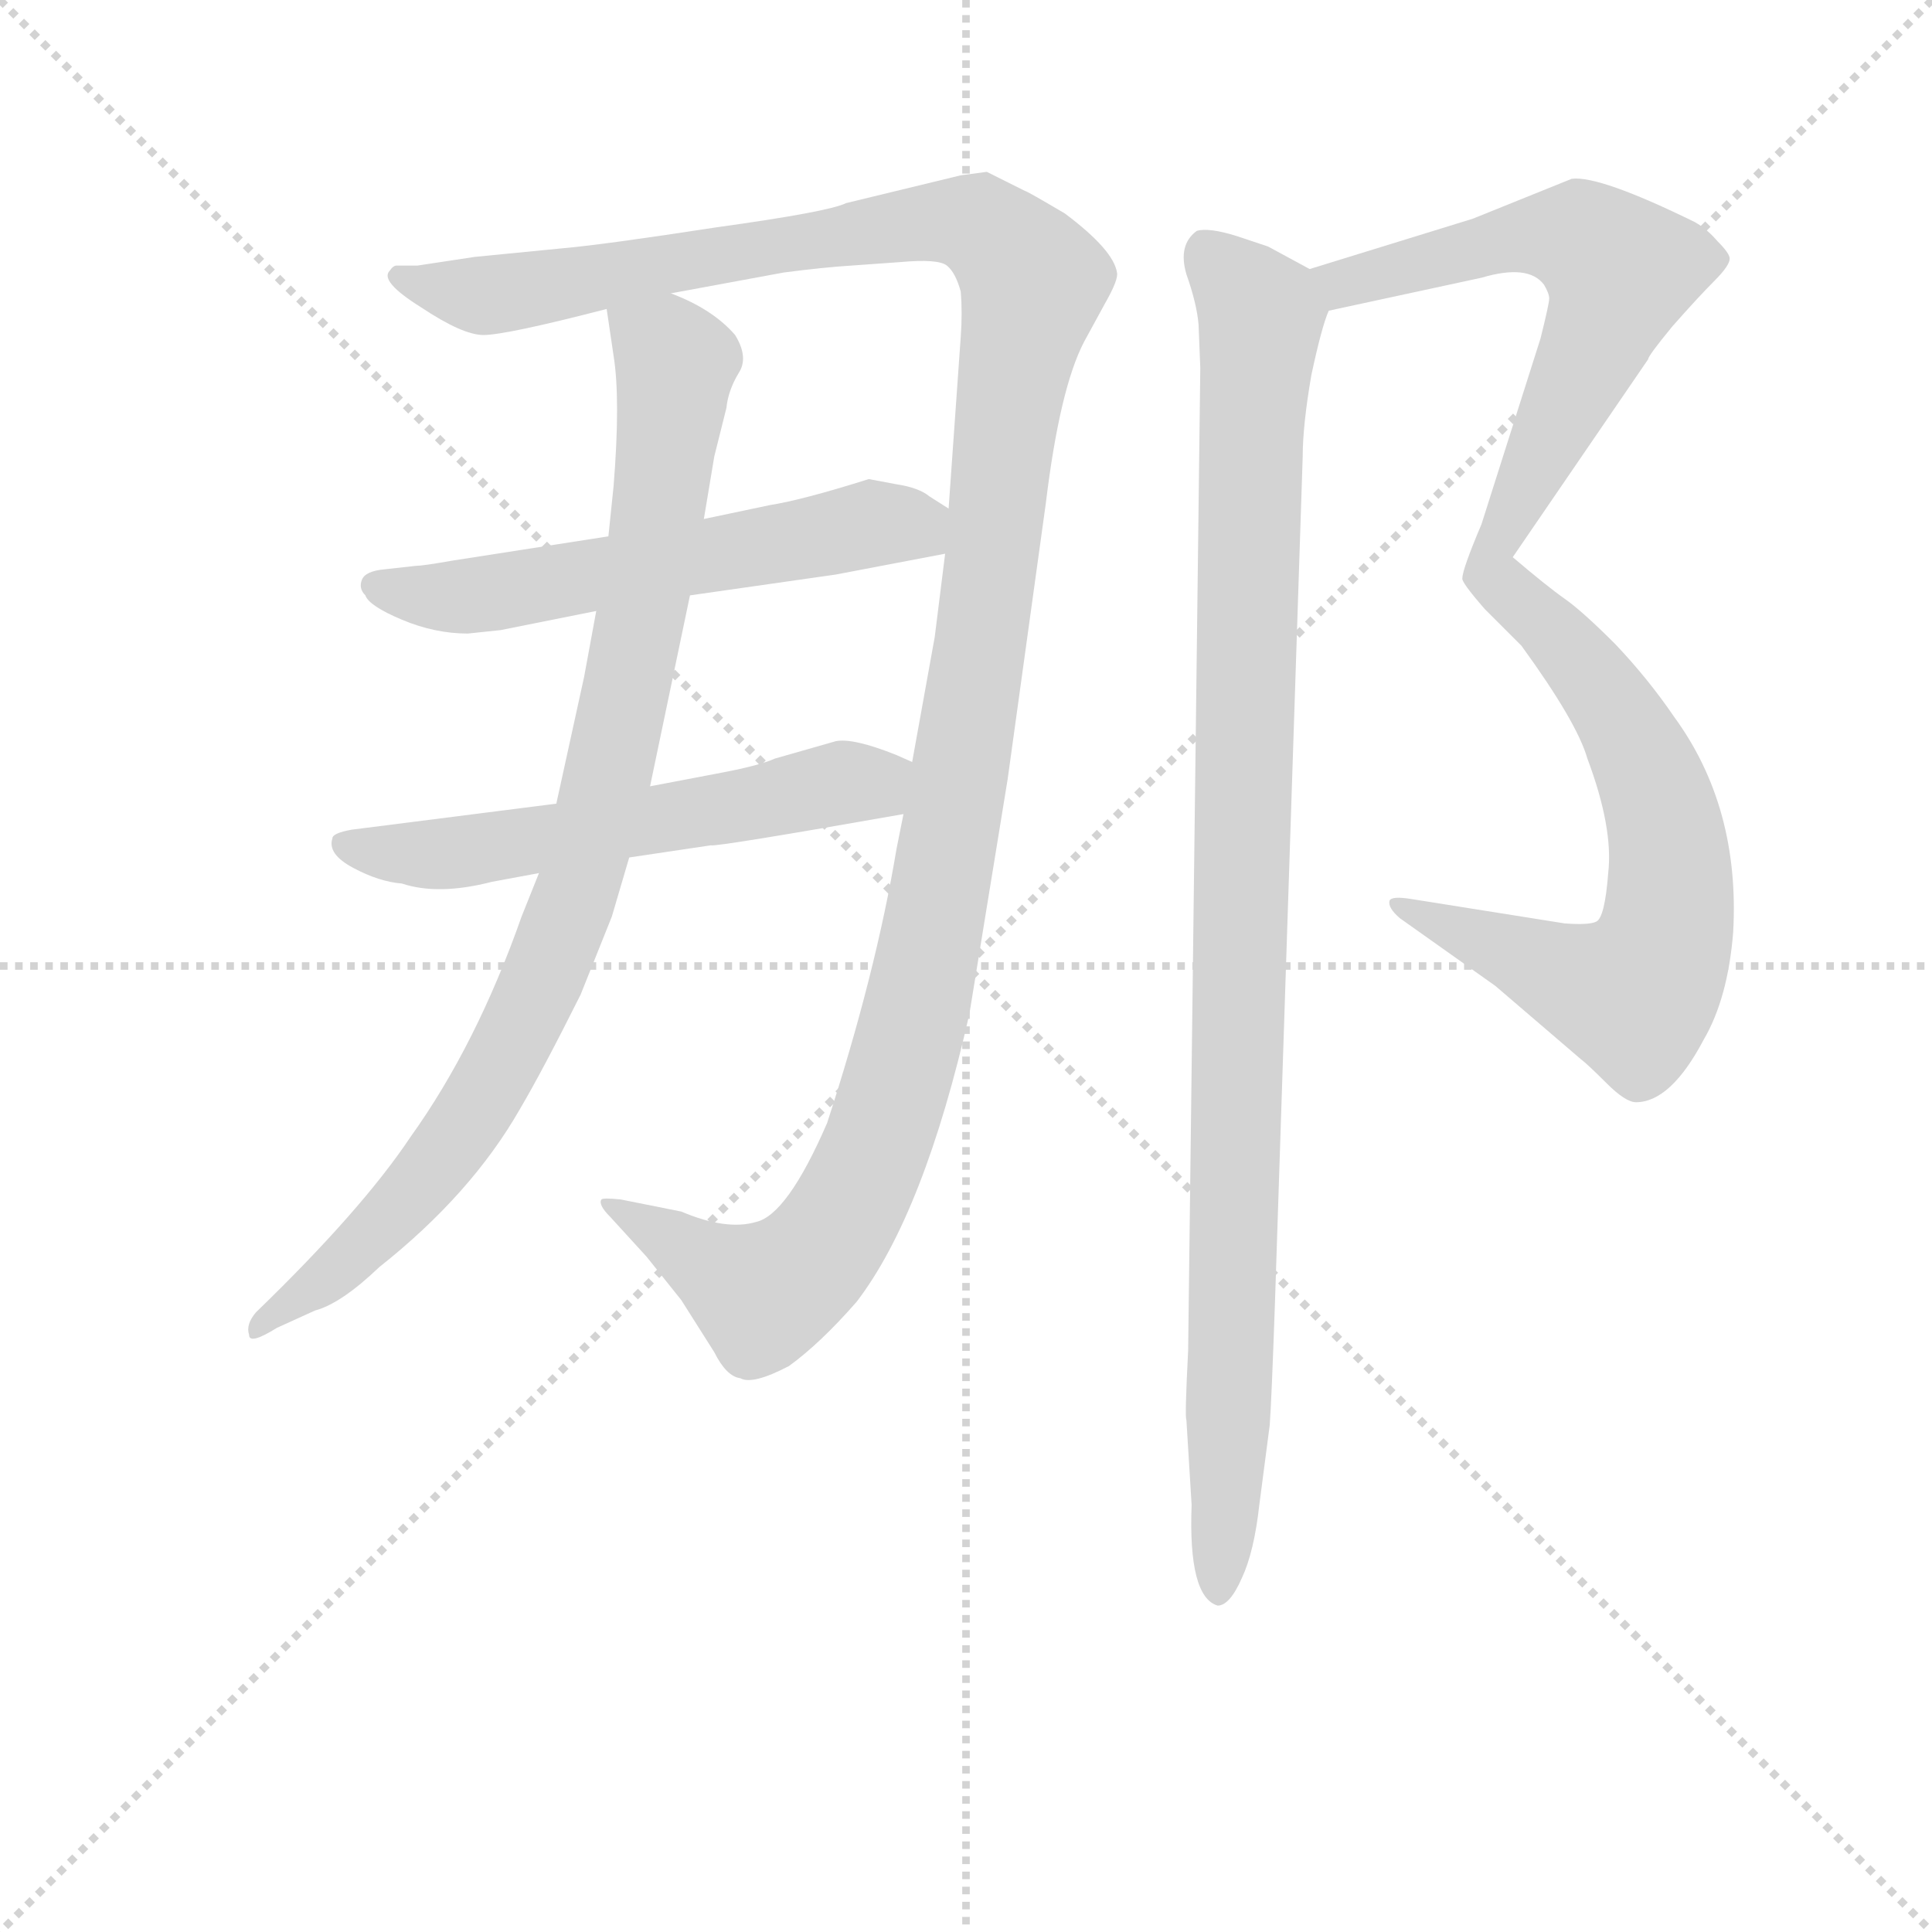 <svg version="1.1" viewBox="0 0 1024 1024" xmlns="http://www.w3.org/2000/svg">
  <g stroke="lightgray" stroke-dasharray="1,1" stroke-width="1" transform="scale(4, 4)">
    <line x1="0" y1="0" x2="256" y2="256"></line>
    <line x1="256" y1="0" x2="0" y2="256"></line>
    <line x1="128" y1="0" x2="128" y2="256"></line>
    <line x1="0" y1="128" x2="256" y2="128"></line>
  </g>
<g transform="scale(0.92, -0.92) translate(60, -900)">
   <style type="text/css">
    @keyframes keyframes0 {
      from {
       stroke: blue;
       stroke-dashoffset: 1359;
       stroke-width: 128;
       }
       82% {
       animation-timing-function: step-end;
       stroke: blue;
       stroke-dashoffset: 0;
       stroke-width: 128;
       }
       to {
       stroke: black;
       stroke-width: 1024;
       }
       }
       #make-me-a-hanzi-animation-0 {
         animation: keyframes0 1.356s both;
         animation-delay: 0s;
         animation-timing-function: linear;
       }
    @keyframes keyframes1 {
      from {
       stroke: blue;
       stroke-dashoffset: 923;
       stroke-width: 128;
       }
       75% {
       animation-timing-function: step-end;
       stroke: blue;
       stroke-dashoffset: 0;
       stroke-width: 128;
       }
       to {
       stroke: black;
       stroke-width: 1024;
       }
       }
       #make-me-a-hanzi-animation-1 {
         animation: keyframes1 1.001s both;
         animation-delay: 1.356s;
         animation-timing-function: linear;
       }
    @keyframes keyframes2 {
      from {
       stroke: blue;
       stroke-dashoffset: 583;
       stroke-width: 128;
       }
       65% {
       animation-timing-function: step-end;
       stroke: blue;
       stroke-dashoffset: 0;
       stroke-width: 128;
       }
       to {
       stroke: black;
       stroke-width: 1024;
       }
       }
       #make-me-a-hanzi-animation-2 {
         animation: keyframes2 0.724s both;
         animation-delay: 2.357s;
         animation-timing-function: linear;
       }
    @keyframes keyframes3 {
      from {
       stroke: blue;
       stroke-dashoffset: 579;
       stroke-width: 128;
       }
       65% {
       animation-timing-function: step-end;
       stroke: blue;
       stroke-dashoffset: 0;
       stroke-width: 128;
       }
       to {
       stroke: black;
       stroke-width: 1024;
       }
       }
       #make-me-a-hanzi-animation-3 {
         animation: keyframes3 0.721s both;
         animation-delay: 3.082s;
         animation-timing-function: linear;
       }
    @keyframes keyframes4 {
      from {
       stroke: blue;
       stroke-dashoffset: 1053;
       stroke-width: 128;
       }
       77% {
       animation-timing-function: step-end;
       stroke: blue;
       stroke-dashoffset: 0;
       stroke-width: 128;
       }
       to {
       stroke: black;
       stroke-width: 1024;
       }
       }
       #make-me-a-hanzi-animation-4 {
         animation: keyframes4 1.107s both;
         animation-delay: 3.803s;
         animation-timing-function: linear;
       }
    @keyframes keyframes5 {
      from {
       stroke: blue;
       stroke-dashoffset: 1041;
       stroke-width: 128;
       }
       77% {
       animation-timing-function: step-end;
       stroke: blue;
       stroke-dashoffset: 0;
       stroke-width: 128;
       }
       to {
       stroke: black;
       stroke-width: 1024;
       }
       }
       #make-me-a-hanzi-animation-5 {
         animation: keyframes5 1.097s both;
         animation-delay: 4.91s;
         animation-timing-function: linear;
       }
</style>
<path d="M 460.5 431.0 L 456.5 411.0 Q 444.5 339.0 416.5 253.0 Q 393.5 200.0 375.5 196.0 Q 358.5 191.0 332.5 202.0 L 297.5 209.0 Q 287.5 210.0 286.5 209.0 Q 284.5 206.0 291.5 199.0 L 312.5 176.0 L 332.5 151.0 L 351.5 121.0 Q 358.5 107.0 366.5 106.0 Q 373.5 102.0 394.5 113.0 Q 412.5 126.0 433.5 150.0 Q 472.5 201.0 498.5 316.0 L 520.5 451.0 L 542.5 610.0 Q 550.5 676.0 564.5 703.0 L 576.5 725.0 Q 584.5 739.0 583.5 743.0 Q 581.5 756.0 553.5 777.0 Q 531.5 790.0 530.5 790.0 L 508.5 801.0 L 493.5 799.0 L 427.5 783.0 Q 417.5 778.0 352.5 769.0 Q 287.5 759.0 264.5 757.0 L 213.5 752.0 L 180.5 747.0 L 168.5 747.0 Q 166.5 747.0 164.5 744.0 Q 158.5 738.0 182.5 723.0 Q 206.5 707.0 218.5 707.0 Q 231.5 707.0 289.5 722.0 L 326.5 731.0 L 391.5 743.0 Q 414.5 746.0 430.5 747.0 L 458.5 749.0 Q 480.5 751.0 485.5 747.0 Q 490.5 743.0 493.5 732.0 Q 494.5 720.0 493.5 706.0 L 486.5 607.0 L 484.5 581.0 L 478.5 533.0 L 465.5 461.0 L 460.5 431.0 Z" fill="lightgray"></path> 
<path d="M 283.5 548.0 L 276.5 510.0 L 260.5 437.0 L 250.5 397.0 L 240.5 372.0 Q 214.5 298.0 176.5 245.0 Q 148.5 203.0 87.5 144.0 Q 81.5 137.0 83.5 131.0 Q 83.5 125.0 99.5 135.0 L 121.5 145.0 Q 136.5 149.0 158.5 170.0 Q 211.5 212.0 239.5 261.0 Q 252.5 283.0 274.5 327.0 L 292.5 372.0 L 302.5 406.0 L 314.5 447.0 L 337.5 557.0 L 345.5 601.0 L 351.5 637.0 L 358.5 665.0 Q 359.5 675.0 365.5 685.0 Q 371.5 694.0 363.5 707.0 Q 350.5 722.0 326.5 731.0 C 299.5 744.0 285.5 751.0 289.5 722.0 L 293.5 695.0 Q 297.5 670.0 293.5 620.0 L 290.5 591.0 L 283.5 548.0 Z" fill="lightgray"></path> 
<path d="M 228.5 537.0 L 283.5 548.0 L 337.5 557.0 L 421.5 569.0 L 484.5 581.0 C 513.5 587.0 511.5 591.0 486.5 607.0 L 475.5 614.0 Q 469.5 619.0 456.5 621.0 L 440.5 624.0 Q 402.5 612.0 383.5 609.0 L 345.5 601.0 L 290.5 591.0 L 200.5 577.0 Q 183.5 574.0 179.5 574.0 L 161.5 572.0 Q 150.5 571.0 148.5 566.0 Q 146.5 561.0 150.5 557.0 Q 152.5 551.0 171.5 543.0 Q 190.5 535.0 209.5 535.0 L 228.5 537.0 Z" fill="lightgray"></path> 
<path d="M 260.5 437.0 L 142.5 422.0 Q 131.5 420.0 131.5 417.0 Q 128.5 408.0 143.5 400.0 Q 158.5 392.0 171.5 391.0 Q 192.5 384.0 223.5 392.0 L 250.5 397.0 L 302.5 406.0 L 349.5 413.0 Q 352.5 412.0 460.5 431.0 C 490.5 436.0 492.5 449.0 465.5 461.0 L 456.5 465.0 Q 431.5 475.0 421.5 473.0 L 386.5 463.0 Q 377.5 459.0 356.5 455.0 L 314.5 447.0 L 260.5 437.0 Z" fill="lightgray"></path> 
<path d="M 705.5 721.0 L 793.5 740.0 Q 820.5 748.0 829.5 736.0 Q 832.5 731.0 832.5 728.0 Q 832.5 725.0 827.5 705.0 L 793.5 598.0 Q 782.5 572.0 782.5 567.0 Q 781.5 565.0 795.5 549.0 L 816.5 528.0 Q 848.5 484.0 854.5 463.0 Q 869.5 423.0 866.5 397.0 Q 864.5 371.0 859.5 369.0 Q 855.5 367.0 841.5 368.0 L 753.5 382.0 Q 741.5 384.0 740.5 381.0 Q 739.5 377.0 746.5 371.0 L 801.5 332.0 L 850.5 290.0 Q 854.5 287.0 865.5 276.0 Q 876.5 265.0 882.5 265.0 Q 902.5 265.0 921.5 301.0 Q 935.5 325.0 938.5 363.0 Q 942.5 435.0 904.5 487.0 Q 889.5 509.0 870.5 529.0 Q 851.5 548.0 841.5 555.0 Q 831.5 562.0 811.5 579.0 L 889.5 693.0 Q 889.5 695.0 903.5 712.0 Q 918.5 729.0 927.5 738.0 Q 936.5 747.0 936.5 751.0 Q 936.5 754.0 929.5 761.0 Q 923.5 768.0 916.5 772.0 Q 861.5 799.0 845.5 797.0 L 788.5 774.0 L 694.5 745.0 C 665.5 736.0 676.5 715.0 705.5 721.0 Z" fill="lightgray"></path> 
<path d="M 641.5 -25.0 Q 648.5 -25.0 655.5 -9.0 Q 662.5 6.0 665.5 33.0 L 671.5 79.0 Q 672.5 92.0 674.5 149.0 L 690.5 637.0 Q 690.5 655.0 695.5 684.0 Q 701.5 712.0 705.5 721.0 C 710.5 737.0 710.5 737.0 694.5 745.0 L 670.5 758.0 L 652.5 764.0 Q 636.5 769.0 629.5 767.0 Q 618.5 759.0 623.5 742.0 Q 629.5 725.0 630.5 713.0 L 631.5 688.0 L 624.5 122.0 Q 622.5 83.0 623.5 82.0 L 626.5 33.0 Q 624.5 -20.0 641.5 -25.0 Z" fill="lightgray"></path> 
      <clipPath id="make-me-a-hanzi-clip-0">
      <path d="M 460.5 431.0 L 456.5 411.0 Q 444.5 339.0 416.5 253.0 Q 393.5 200.0 375.5 196.0 Q 358.5 191.0 332.5 202.0 L 297.5 209.0 Q 287.5 210.0 286.5 209.0 Q 284.5 206.0 291.5 199.0 L 312.5 176.0 L 332.5 151.0 L 351.5 121.0 Q 358.5 107.0 366.5 106.0 Q 373.5 102.0 394.5 113.0 Q 412.5 126.0 433.5 150.0 Q 472.5 201.0 498.5 316.0 L 520.5 451.0 L 542.5 610.0 Q 550.5 676.0 564.5 703.0 L 576.5 725.0 Q 584.5 739.0 583.5 743.0 Q 581.5 756.0 553.5 777.0 Q 531.5 790.0 530.5 790.0 L 508.5 801.0 L 493.5 799.0 L 427.5 783.0 Q 417.5 778.0 352.5 769.0 Q 287.5 759.0 264.5 757.0 L 213.5 752.0 L 180.5 747.0 L 168.5 747.0 Q 166.5 747.0 164.5 744.0 Q 158.5 738.0 182.5 723.0 Q 206.5 707.0 218.5 707.0 Q 231.5 707.0 289.5 722.0 L 326.5 731.0 L 391.5 743.0 Q 414.5 746.0 430.5 747.0 L 458.5 749.0 Q 480.5 751.0 485.5 747.0 Q 490.5 743.0 493.5 732.0 Q 494.5 720.0 493.5 706.0 L 486.5 607.0 L 484.5 581.0 L 478.5 533.0 L 465.5 461.0 L 460.5 431.0 Z" fill="lightgray"></path>
      </clipPath>
      <path clip-path="url(#make-me-a-hanzi-clip-0)" d="M 170.5 741.0 L 178.5 735.0 L 227.5 730.0 L 478.5 773.0 L 502.5 771.0 L 535.5 738.0 L 518.5 654.0 L 487.5 418.0 L 462.5 296.0 L 437.5 222.0 L 414.5 182.0 L 379.5 154.0 L 292.5 206.0 " fill="none" id="make-me-a-hanzi-animation-0" stroke-dasharray="1231 2462" stroke-linecap="round"></path>

      <clipPath id="make-me-a-hanzi-clip-1">
      <path d="M 283.5 548.0 L 276.5 510.0 L 260.5 437.0 L 250.5 397.0 L 240.5 372.0 Q 214.5 298.0 176.5 245.0 Q 148.5 203.0 87.5 144.0 Q 81.5 137.0 83.5 131.0 Q 83.5 125.0 99.5 135.0 L 121.5 145.0 Q 136.5 149.0 158.5 170.0 Q 211.5 212.0 239.5 261.0 Q 252.5 283.0 274.5 327.0 L 292.5 372.0 L 302.5 406.0 L 314.5 447.0 L 337.5 557.0 L 345.5 601.0 L 351.5 637.0 L 358.5 665.0 Q 359.5 675.0 365.5 685.0 Q 371.5 694.0 363.5 707.0 Q 350.5 722.0 326.5 731.0 C 299.5 744.0 285.5 751.0 289.5 722.0 L 293.5 695.0 Q 297.5 670.0 293.5 620.0 L 290.5 591.0 L 283.5 548.0 Z" fill="lightgray"></path>
      </clipPath>
      <path clip-path="url(#make-me-a-hanzi-clip-1)" d="M 297.5 716.0 L 329.5 691.0 L 311.5 555.0 L 268.5 375.0 L 235.5 299.0 L 185.5 221.0 L 141.5 176.0 L 88.5 137.0 " fill="none" id="make-me-a-hanzi-animation-1" stroke-dasharray="795 1590" stroke-linecap="round"></path>

      <clipPath id="make-me-a-hanzi-clip-2">
      <path d="M 228.5 537.0 L 283.5 548.0 L 337.5 557.0 L 421.5 569.0 L 484.5 581.0 C 513.5 587.0 511.5 591.0 486.5 607.0 L 475.5 614.0 Q 469.5 619.0 456.5 621.0 L 440.5 624.0 Q 402.5 612.0 383.5 609.0 L 345.5 601.0 L 290.5 591.0 L 200.5 577.0 Q 183.5 574.0 179.5 574.0 L 161.5 572.0 Q 150.5 571.0 148.5 566.0 Q 146.5 561.0 150.5 557.0 Q 152.5 551.0 171.5 543.0 Q 190.5 535.0 209.5 535.0 L 228.5 537.0 Z" fill="lightgray"></path>
      </clipPath>
      <path clip-path="url(#make-me-a-hanzi-clip-2)" d="M 157.5 563.0 L 183.5 556.0 L 231.5 559.0 L 439.5 598.0 L 466.5 597.0 L 476.5 588.0 " fill="none" id="make-me-a-hanzi-animation-2" stroke-dasharray="455 910" stroke-linecap="round"></path>

      <clipPath id="make-me-a-hanzi-clip-3">
      <path d="M 260.5 437.0 L 142.5 422.0 Q 131.5 420.0 131.5 417.0 Q 128.5 408.0 143.5 400.0 Q 158.5 392.0 171.5 391.0 Q 192.5 384.0 223.5 392.0 L 250.5 397.0 L 302.5 406.0 L 349.5 413.0 Q 352.5 412.0 460.5 431.0 C 490.5 436.0 492.5 449.0 465.5 461.0 L 456.5 465.0 Q 431.5 475.0 421.5 473.0 L 386.5 463.0 Q 377.5 459.0 356.5 455.0 L 314.5 447.0 L 260.5 437.0 Z" fill="lightgray"></path>
      </clipPath>
      <path clip-path="url(#make-me-a-hanzi-clip-3)" d="M 139.5 414.0 L 200.5 408.0 L 457.5 455.0 " fill="none" id="make-me-a-hanzi-animation-3" stroke-dasharray="451 902" stroke-linecap="round"></path>

      <clipPath id="make-me-a-hanzi-clip-4">
      <path d="M 705.5 721.0 L 793.5 740.0 Q 820.5 748.0 829.5 736.0 Q 832.5 731.0 832.5 728.0 Q 832.5 725.0 827.5 705.0 L 793.5 598.0 Q 782.5 572.0 782.5 567.0 Q 781.5 565.0 795.5 549.0 L 816.5 528.0 Q 848.5 484.0 854.5 463.0 Q 869.5 423.0 866.5 397.0 Q 864.5 371.0 859.5 369.0 Q 855.5 367.0 841.5 368.0 L 753.5 382.0 Q 741.5 384.0 740.5 381.0 Q 739.5 377.0 746.5 371.0 L 801.5 332.0 L 850.5 290.0 Q 854.5 287.0 865.5 276.0 Q 876.5 265.0 882.5 265.0 Q 902.5 265.0 921.5 301.0 Q 935.5 325.0 938.5 363.0 Q 942.5 435.0 904.5 487.0 Q 889.5 509.0 870.5 529.0 Q 851.5 548.0 841.5 555.0 Q 831.5 562.0 811.5 579.0 L 889.5 693.0 Q 889.5 695.0 903.5 712.0 Q 918.5 729.0 927.5 738.0 Q 936.5 747.0 936.5 751.0 Q 936.5 754.0 929.5 761.0 Q 923.5 768.0 916.5 772.0 Q 861.5 799.0 845.5 797.0 L 788.5 774.0 L 694.5 745.0 C 665.5 736.0 676.5 715.0 705.5 721.0 Z" fill="lightgray"></path>
      </clipPath>
      <path clip-path="url(#make-me-a-hanzi-clip-4)" d="M 702.5 742.0 L 713.5 736.0 L 833.5 765.0 L 851.5 763.0 L 873.5 744.0 L 798.5 573.0 L 858.5 509.0 L 884.5 465.0 L 900.5 417.0 L 899.5 360.0 L 886.5 333.0 L 874.5 327.0 L 747.5 378.0 " fill="none" id="make-me-a-hanzi-animation-4" stroke-dasharray="925 1850" stroke-linecap="round"></path>

      <clipPath id="make-me-a-hanzi-clip-5">
      <path d="M 641.5 -25.0 Q 648.5 -25.0 655.5 -9.0 Q 662.5 6.0 665.5 33.0 L 671.5 79.0 Q 672.5 92.0 674.5 149.0 L 690.5 637.0 Q 690.5 655.0 695.5 684.0 Q 701.5 712.0 705.5 721.0 C 710.5 737.0 710.5 737.0 694.5 745.0 L 670.5 758.0 L 652.5 764.0 Q 636.5 769.0 629.5 767.0 Q 618.5 759.0 623.5 742.0 Q 629.5 725.0 630.5 713.0 L 631.5 688.0 L 624.5 122.0 Q 622.5 83.0 623.5 82.0 L 626.5 33.0 Q 624.5 -20.0 641.5 -25.0 Z" fill="lightgray"></path>
      </clipPath>
      <path clip-path="url(#make-me-a-hanzi-clip-5)" d="M 634.5 756.0 L 666.5 716.0 L 641.5 -17.0 " fill="none" id="make-me-a-hanzi-animation-5" stroke-dasharray="913 1826" stroke-linecap="round"></path>

</g>
</svg>
